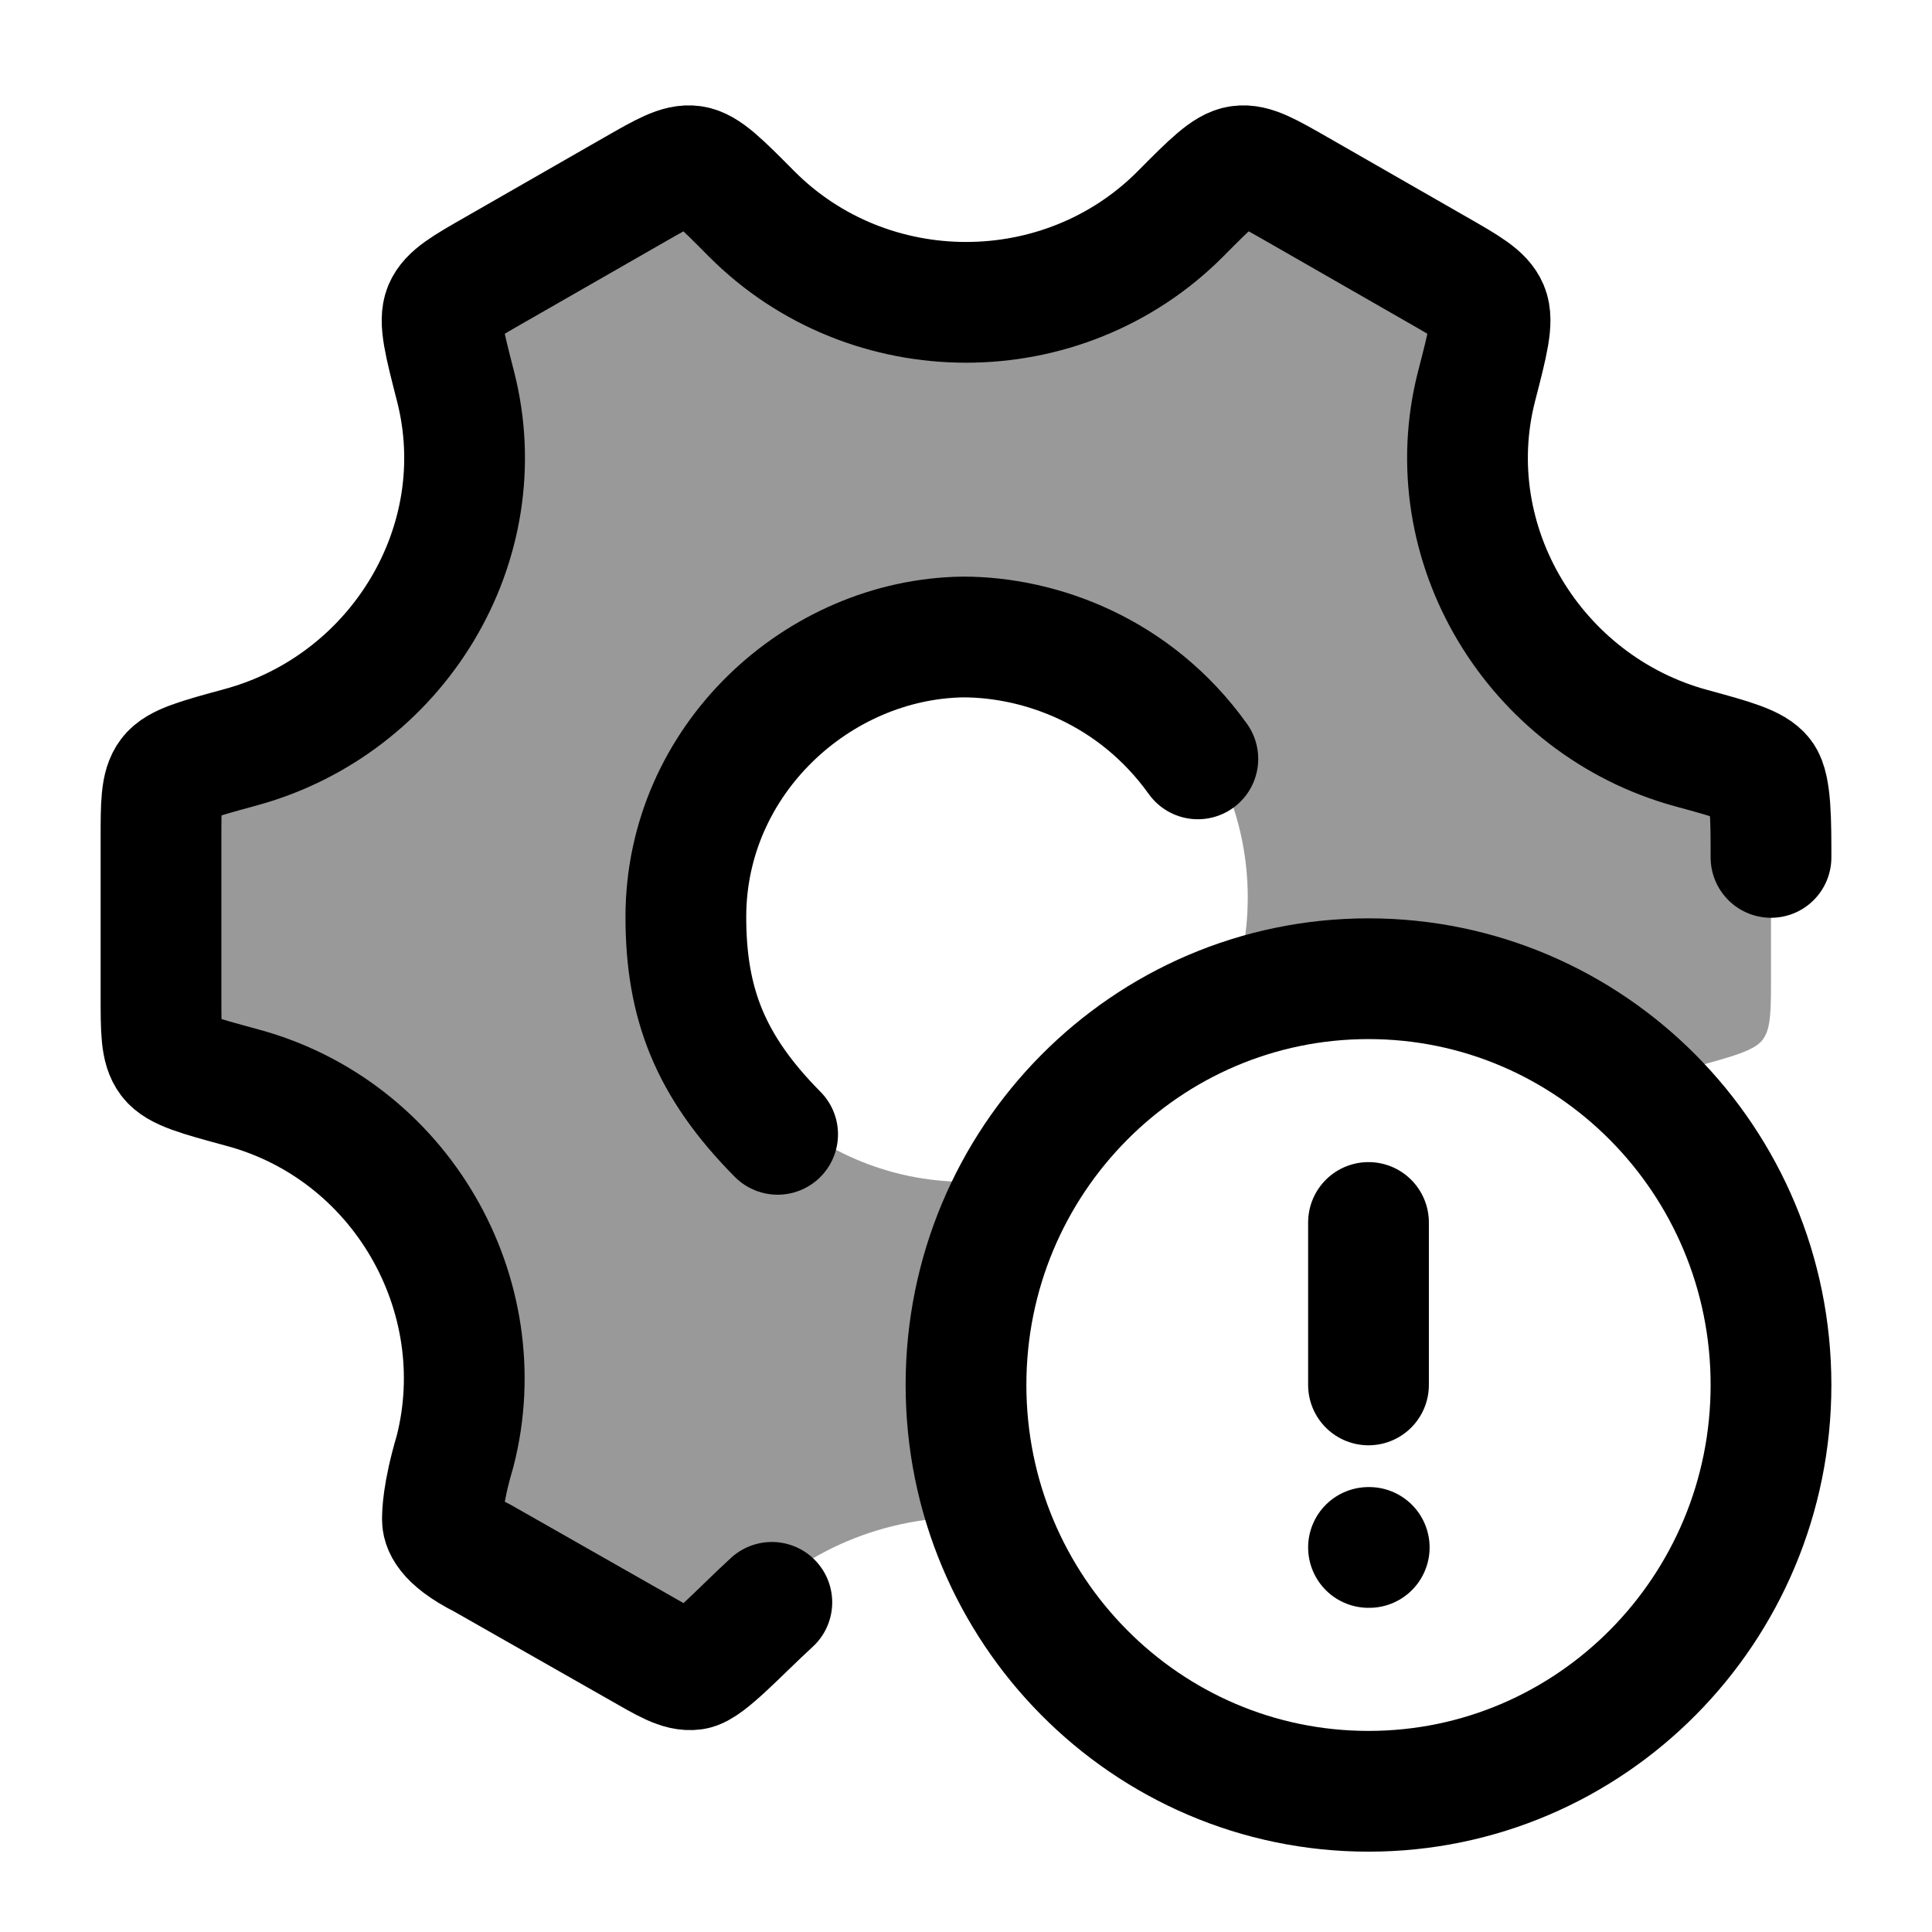<svg width="24" height="24" viewBox="0 0 24 24" fill="none" xmlns="http://www.w3.org/2000/svg">
    <path opacity="0.4" d="M21.011 13.264C21.533 13.122 21.794 13.051 21.897 12.915C22 12.779 22 12.561 22 12.124V10.172C22 9.735 22 9.516 21.897 9.38C21.794 9.245 21.533 9.174 21.011 9.032C19.061 8.501 17.84 6.442 18.343 4.486C18.482 3.949 18.551 3.68 18.485 3.522C18.419 3.364 18.229 3.255 17.85 3.038L16.125 2.05C15.753 1.836 15.567 1.73 15.4 1.752C15.233 1.775 15.044 1.965 14.667 2.344C13.208 3.814 10.794 3.814 9.334 2.344C8.957 1.965 8.769 1.775 8.602 1.752C8.435 1.73 8.249 1.836 7.877 2.05L6.152 3.038C5.773 3.255 5.583 3.364 5.517 3.522C5.451 3.679 5.52 3.948 5.658 4.486C6.161 6.442 4.94 8.501 2.989 9.032C2.467 9.174 2.206 9.245 2.103 9.38C2 9.516 2 9.735 2 10.172V12.124C2 12.561 2 12.779 2.103 12.915C2.206 13.051 2.467 13.122 2.989 13.264C4.939 13.795 6.16 15.853 5.657 17.809C5.518 18.347 5.449 18.616 5.515 18.773C5.581 18.931 5.771 19.04 6.15 19.257L7.875 20.246C8.247 20.459 8.433 20.566 8.6 20.543C8.767 20.52 8.956 20.331 9.333 19.951C10.132 19.146 11.216 18.782 12.275 18.858C12.097 18.34 12 17.783 12 17.204C12 16.255 12.26 15.366 12.712 14.607C12.482 14.655 12.244 14.681 12 14.681C10.067 14.681 8.5 13.099 8.5 11.148C8.5 9.196 10.067 7.615 12 7.615C13.933 7.615 15.5 9.196 15.5 11.148C15.5 11.618 15.409 12.067 15.244 12.477C15.79 12.27 16.382 12.157 17 12.157C18.308 12.157 19.499 12.664 20.39 13.495C20.587 13.4 20.795 13.323 21.011 13.264Z" fill="currentColor"/>
    <path d="M17 15.186V17.204M17.009 19.223H17M22 17.204C22 19.992 19.761 22.252 17 22.252C14.239 22.252 12 19.992 12 17.204C12 14.417 14.239 12.158 17 12.158C19.761 12.158 22 14.417 22 17.204Z" stroke="currentColor" stroke-width="1.5" stroke-linecap="round"/>
    <path d="M9.588 19.905C9.192 20.268 8.783 20.717 8.616 20.739C8.449 20.762 8.274 20.655 7.902 20.442L6 19.36C5.52 19.118 5.496 18.936 5.496 18.875C5.496 18.815 5.496 18.558 5.652 18.032C6.152 16.09 4.98 14.03 2.989 13.505C2.467 13.363 2.206 13.292 2.103 13.156C2 13.021 2 12.802 2 12.365V10.424C2 9.987 2 9.768 2.103 9.632C2.206 9.496 2.467 9.425 2.989 9.283C4.94 8.752 6.161 6.752 5.658 4.796C5.52 4.258 5.451 3.989 5.517 3.831C5.583 3.674 5.772 3.565 6.152 3.348L7.877 2.359C8.249 2.146 8.435 2.039 8.602 2.062C8.769 2.085 8.957 2.274 9.334 2.654C10.794 4.123 13.208 4.123 14.667 2.654C15.044 2.274 15.233 2.085 15.4 2.062C15.567 2.039 15.753 2.146 16.125 2.359L17.85 3.348C18.229 3.565 18.419 3.674 18.485 3.831C18.551 3.989 18.482 4.258 18.343 4.796C17.84 6.752 19.061 8.763 21.011 9.294C21.533 9.436 21.794 9.51 21.897 9.645C22 9.781 22 10.214 22 10.651" stroke="currentColor" stroke-width="1.5" stroke-linecap="round"/>
    <path d="M14.88 9.427C14.1 8.337 12.924 7.913 11.963 7.913C10.164 7.938 8.52 9.439 8.52 11.39C8.52 12.465 8.82 13.243 9.66 14.091" stroke="currentColor" stroke-width="1.5" stroke-linecap="round"/>
</svg>
